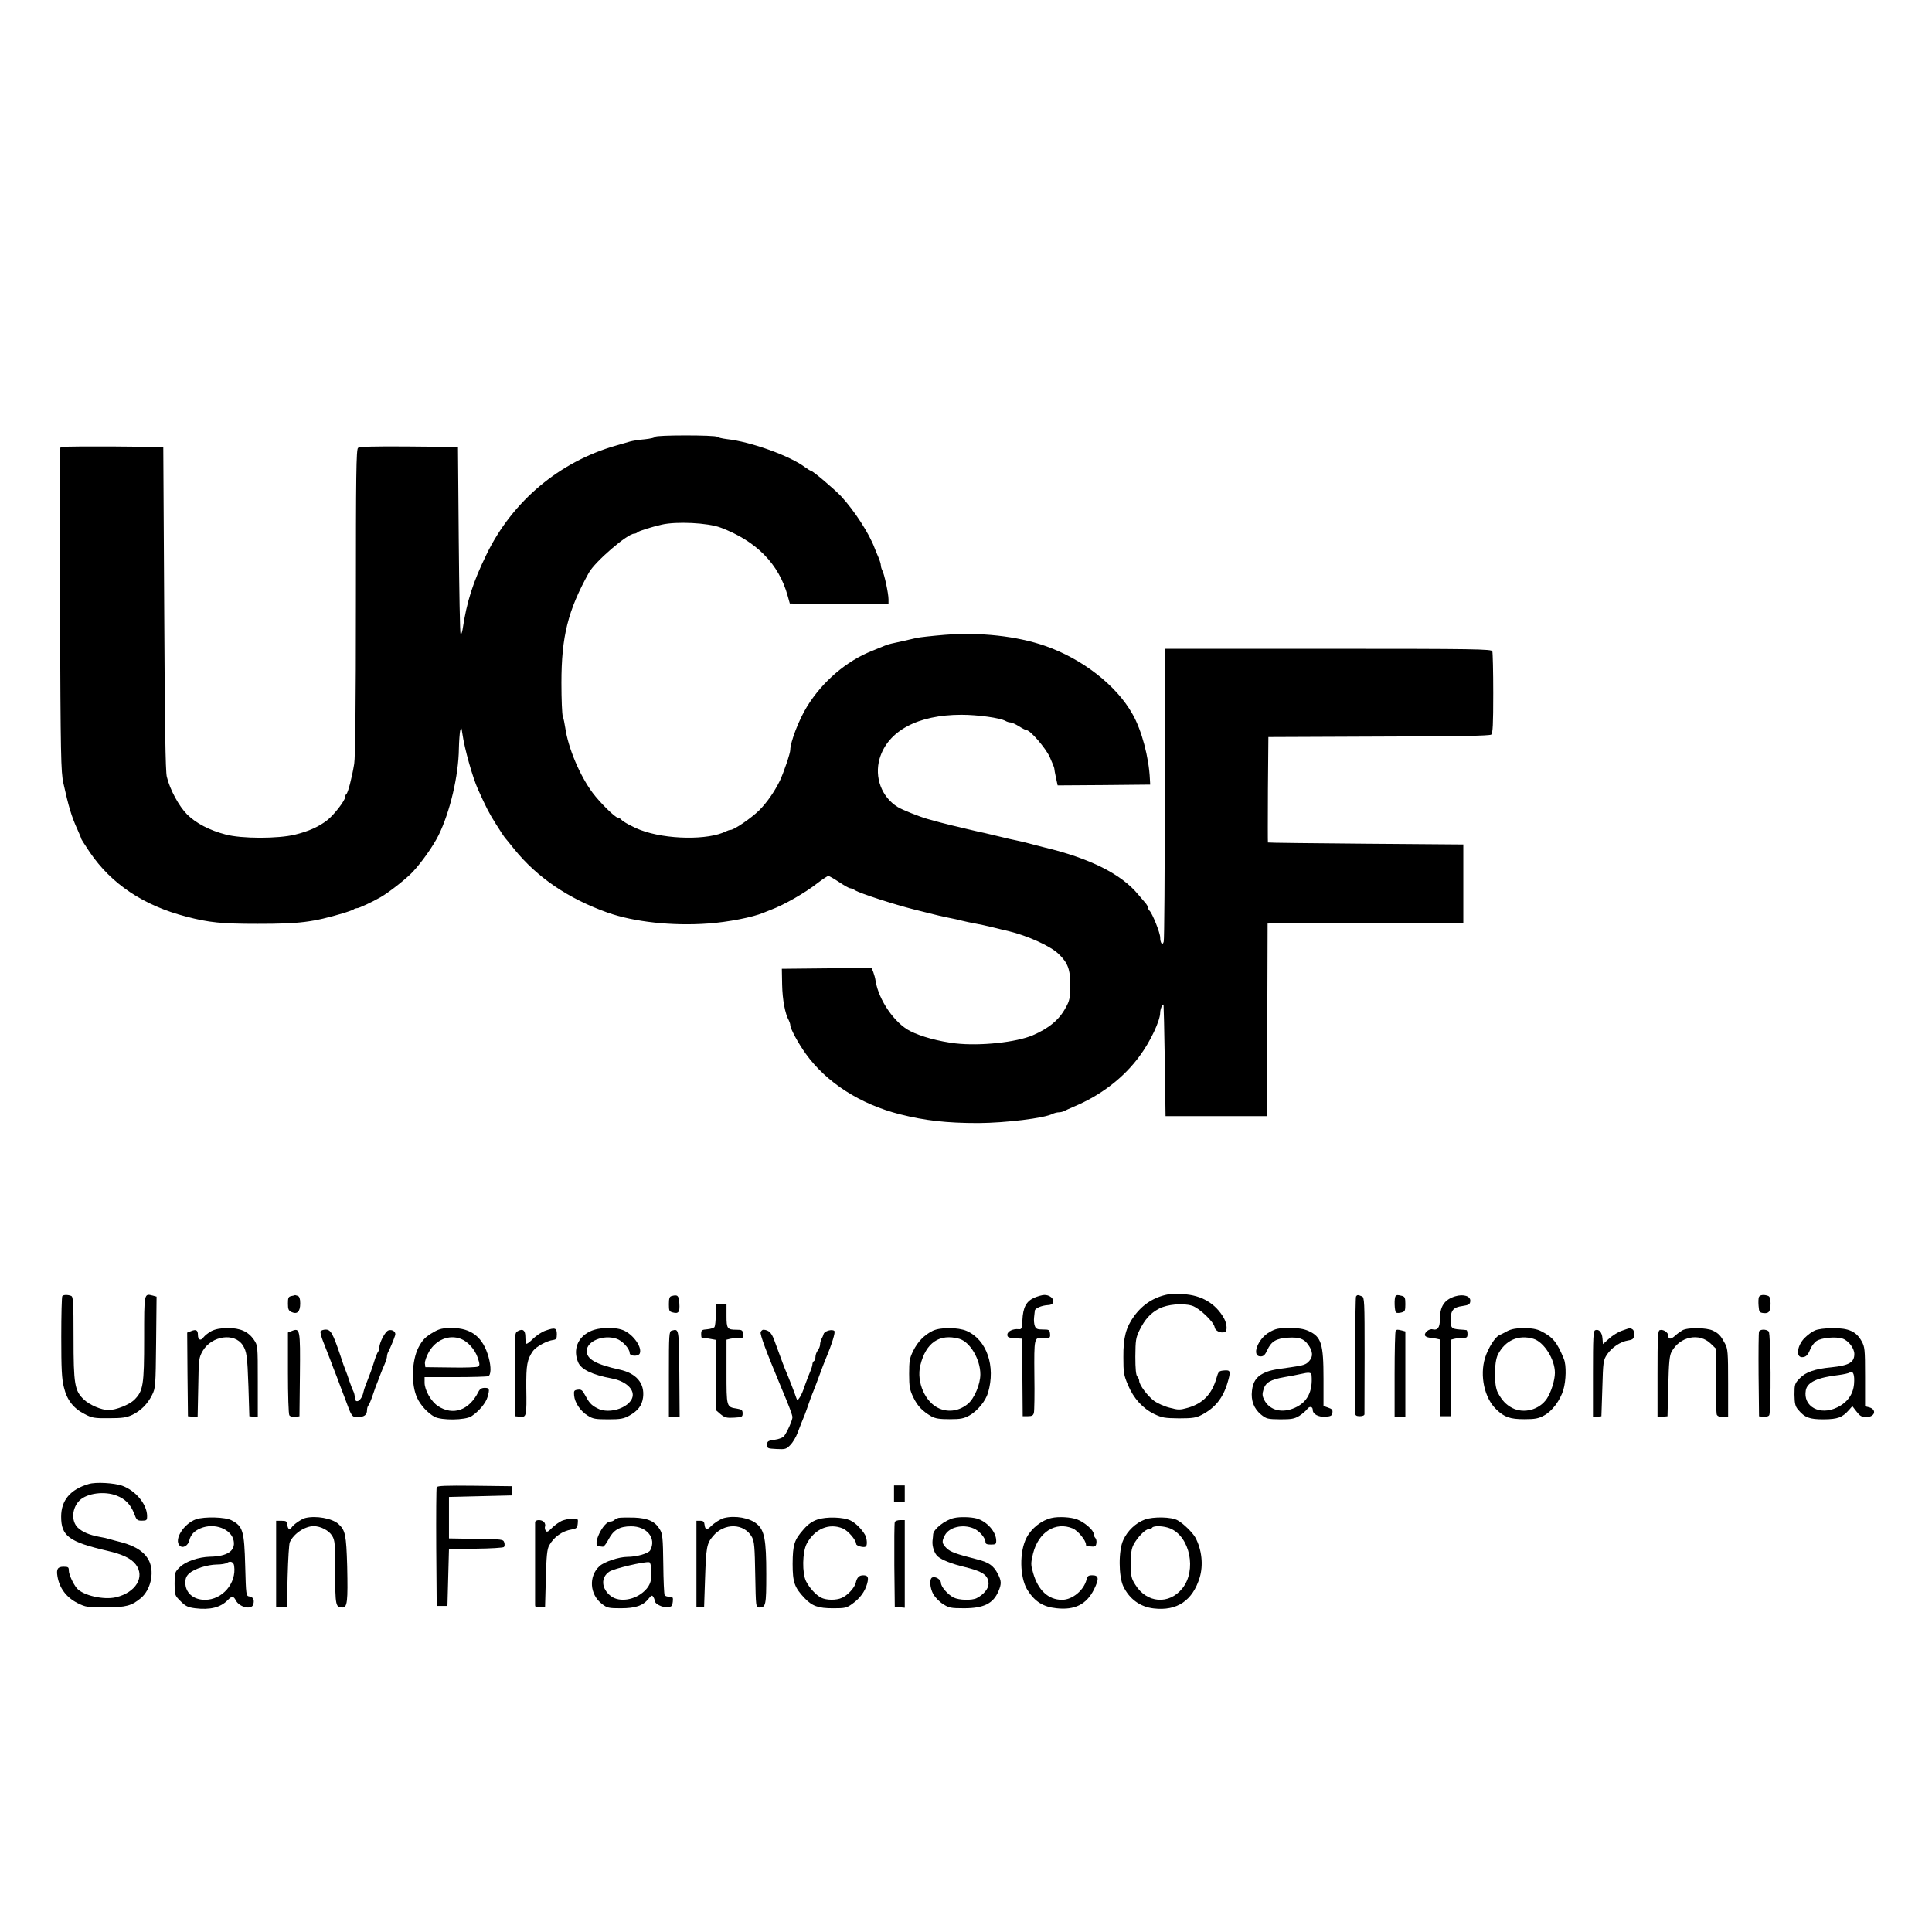 <?xml version="1.0" encoding="UTF-8" standalone="no" ?>
<!DOCTYPE svg PUBLIC "-//W3C//DTD SVG 1.1//EN" "http://www.w3.org/Graphics/SVG/1.1/DTD/svg11.dtd">
<svg xmlns="http://www.w3.org/2000/svg" xmlns:xlink="http://www.w3.org/1999/xlink" version="1.1" width="1080" height="1080" viewBox="0 0 1080 1080" xml:space="preserve">
<desc>Created with Fabric.js 5.2.4</desc>
<defs>
</defs>
<g transform="matrix(1 0 0 1 540 540)" id="e6c0ab92-aaf4-4ec8-be9c-9c5967e98220"  >
<rect style="stroke: none; stroke-width: 1; stroke-dasharray: none; stroke-linecap: butt; stroke-dashoffset: 0; stroke-linejoin: miter; stroke-miterlimit: 4; fill: rgb(255,255,255); fill-rule: nonzero; opacity: 1;" vector-effect="non-scaling-stroke"  x="-540" y="-540" rx="0" ry="0" width="1080" height="1080" />
</g>
<g transform="matrix(1 0 0 1 540 540)" id="082d2d65-decf-4870-8ac8-2ed2b867217f"  >
</g>
<g transform="matrix(0.66 0 0 0.66 540.33 572.04)"  >
<g style="" vector-effect="non-scaling-stroke"   >
		<g transform="matrix(0.13 0 0 -0.13 -161.1 -206.72)"  >
<path style="stroke: none; stroke-width: 1; stroke-dasharray: none; stroke-linecap: butt; stroke-dashoffset: 0; stroke-linejoin: miter; stroke-miterlimit: 4; fill: rgb(0,0,0); fill-rule: nonzero; opacity: 1;" vector-effect="non-scaling-stroke"  transform=" translate(-5829.5, -8430)" d="M 5040 10661 C 5040 10656 5010 10649 4973 10645 C 4935 10642 4892 10635 4875 10630 C 4859 10625 4818 10614 4785 10604 C 4416 10499 4110 10242 3942 9897 C 3852 9713 3812 9586 3785 9406 C 3781 9385 3776 9371 3772 9375 C 3768 9379 3763 9655 3760 9988 L 3755 10595 L 3436 10598 C 3209 10600 3113 10597 3104 10589 C 3092 10579 3090 10413 3090 9587 C 3090 8920 3086 8576 3079 8531 C 3064 8439 3038 8340 3028 8334 C 3024 8331 3020 8322 3020 8314 C 3020 8292 2947 8197 2903 8163 C 2849 8121 2783 8091 2693 8069 C 2583 8042 2345 8042 2241 8070 C 2137 8097 2048 8143 1990 8201 C 1937 8254 1878 8363 1858 8446 C 1849 8482 1845 8783 1841 9545 L 1835 10595 L 1520 10598 C 1347 10599 1195 10598 1182 10595 L 1159 10589 L 1162 9537 C 1166 8576 1168 8478 1184 8405 C 1218 8252 1237 8187 1276 8102 C 1289 8073 1300 8047 1300 8043 C 1300 8040 1325 8001 1355 7956 C 1496 7748 1706 7607 1985 7535 C 2133 7496 2216 7488 2450 7488 C 2724 7488 2807 7498 3010 7558 C 3040 7567 3069 7578 3075 7582 C 3080 7586 3090 7590 3098 7590 C 3110 7590 3194 7629 3250 7661 C 3306 7693 3419 7782 3461 7827 C 3521 7892 3593 7994 3629 8066 C 3703 8217 3759 8453 3761 8631 C 3762 8677 3766 8729 3769 8745 C 3776 8773 3777 8772 3784 8725 C 3798 8627 3850 8443 3885 8365 C 3940 8243 3957 8210 4003 8137 C 4031 8092 4057 8053 4060 8050 C 4063 8047 4091 8013 4122 7974 C 4271 7790 4474 7652 4730 7561 C 4903 7500 5151 7473 5385 7490 C 5514 7499 5676 7531 5745 7560 C 5762 7567 5784 7576 5795 7580 C 5879 7611 6017 7690 6097 7753 C 6131 7779 6163 7800 6168 7800 C 6173 7800 6205 7782 6238 7760 C 6271 7738 6303 7720 6309 7720 C 6315 7720 6331 7714 6343 7706 C 6373 7687 6597 7614 6725 7582 C 6747 7576 6792 7565 6825 7557 C 6858 7548 6912 7536 6945 7529 C 6978 7523 7021 7513 7040 7508 C 7059 7503 7098 7495 7125 7490 C 7153 7485 7204 7474 7240 7465 C 7276 7456 7321 7445 7340 7441 C 7468 7410 7613 7344 7667 7293 C 7729 7234 7745 7191 7744 7084 C 7743 7004 7740 6987 7714 6941 C 7672 6863 7606 6808 7500 6762 C 7392 6716 7158 6691 6997 6709 C 6888 6722 6772 6753 6700 6790 C 6599 6842 6497 6990 6476 7115 C 6474 7132 6467 7157 6461 7173 L 6450 7200 L 6158 7198 L 5865 7195 L 5867 7090 C 5869 6994 5886 6902 5911 6858 C 5916 6848 5920 6835 5920 6828 C 5920 6805 5974 6706 6022 6640 C 6156 6454 6375 6313 6635 6247 C 6798 6206 6939 6190 7145 6190 C 7323 6191 7577 6222 7629 6250 C 7640 6255 7658 6260 7669 6260 C 7681 6260 7698 6264 7708 6270 C 7717 6275 7743 6286 7765 6296 C 7942 6369 8094 6486 8197 6628 C 8266 6721 8330 6857 8330 6909 C 8330 6933 8347 6972 8352 6960 C 8353 6957 8357 6793 8360 6595 L 8365 6235 L 8695 6235 L 9025 6235 L 9028 6862 L 9030 7490 L 9668 7492 L 10305 7495 L 10305 7750 L 10305 8005 L 9670 8010 C 9321 8013 9034 8016 9032 8018 C 9031 8019 9031 8174 9032 8363 L 9035 8705 L 9754 8708 C 10265 8709 10477 8713 10487 8721 C 10497 8730 10500 8787 10500 8990 C 10500 9132 10497 9255 10494 9264 C 10488 9278 10385 9280 9424 9280 L 8360 9280 L 8360 8338 C 8360 7819 8357 7384 8353 7372 C 8346 7343 8330 7362 8330 7400 C 8330 7428 8280 7554 8261 7573 C 8255 7579 8250 7589 8250 7595 C 8250 7601 8242 7615 8232 7626 C 8223 7636 8202 7661 8186 7680 C 8077 7812 7872 7915 7575 7986 C 7542 7994 7497 8006 7475 8012 C 7453 8018 7417 8027 7395 8031 C 7373 8035 7326 8046 7290 8055 C 7254 8064 7207 8075 7185 8080 C 7163 8084 7114 8096 7075 8105 C 7037 8114 6989 8126 6970 8130 C 6951 8135 6917 8143 6895 8149 C 6873 8155 6837 8165 6815 8171 C 6762 8186 6651 8230 6620 8249 C 6515 8314 6467 8443 6502 8564 C 6555 8745 6751 8850 7035 8850 C 7143 8850 7286 8830 7322 8810 C 7332 8804 7347 8800 7355 8800 C 7363 8800 7388 8789 7410 8775 C 7432 8761 7454 8750 7459 8750 C 7483 8750 7581 8637 7610 8576 C 7626 8540 7640 8506 7640 8501 C 7640 8495 7645 8468 7651 8440 L 7662 8390 L 7963 8392 L 8265 8395 L 8263 8430 C 8257 8572 8209 8751 8150 8854 C 8045 9042 7822 9215 7580 9299 C 7396 9363 7157 9389 6927 9371 C 6844 9364 6759 9355 6740 9350 C 6701 9341 6619 9322 6580 9314 C 6566 9311 6546 9305 6535 9300 C 6524 9295 6487 9280 6452 9266 C 6287 9201 6130 9067 6030 8905 C 5977 8820 5920 8672 5920 8621 C 5920 8599 5877 8473 5852 8420 C 5817 8349 5768 8278 5717 8227 C 5666 8177 5554 8100 5531 8100 C 5525 8100 5512 8096 5502 8091 C 5387 8032 5112 8036 4945 8099 C 4895 8118 4830 8153 4819 8167 C 4813 8174 4802 8180 4796 8180 C 4779 8180 4679 8279 4632 8342 C 4548 8455 4473 8634 4454 8765 C 4450 8793 4443 8826 4438 8839 C 4433 8853 4429 8951 4429 9058 C 4429 9360 4471 9529 4608 9776 C 4648 9848 4859 10030 4903 10030 C 4910 10030 4920 10034 4925 10039 C 4936 10049 5014 10073 5083 10089 C 5179 10111 5382 10101 5465 10070 C 5698 9983 5846 9833 5903 9625 L 5917 9575 L 6239 9572 L 6560 9570 L 6560 9602 C 6560 9640 6533 9767 6519 9792 C 6514 9802 6510 9816 6510 9825 C 6510 9833 6503 9856 6494 9877 C 6485 9898 6474 9924 6470 9935 C 6434 10032 6337 10181 6251 10274 C 6204 10323 6066 10440 6054 10440 C 6050 10440 6033 10451 6016 10463 C 5918 10537 5663 10629 5507 10646 C 5475 10650 5447 10657 5444 10661 C 5437 10673 5040 10673 5040 10661 z" stroke-linecap="round" />
</g>
		<g transform="matrix(0.13 0 0 -0.13 177.81 281.93)"  >
<path style="stroke: none; stroke-width: 1; stroke-dasharray: none; stroke-linecap: butt; stroke-dashoffset: 0; stroke-linejoin: miter; stroke-miterlimit: 4; fill: rgb(0,0,0); fill-rule: nonzero; opacity: 1;" vector-effect="non-scaling-stroke"  transform=" translate(-8263.27, -4811.05)" d="M 8210 5214 C 8118 5197 8043 5149 7987 5072 C 7934 4999 7916 4933 7917 4805 C 7917 4705 7919 4689 7947 4623 C 7984 4535 8043 4471 8118 4434 C 8169 4410 8186 4407 8280 4406 C 8368 4406 8392 4410 8426 4428 C 8513 4473 8565 4536 8595 4636 C 8618 4713 8616 4722 8573 4718 C 8539 4715 8536 4712 8523 4666 C 8493 4563 8435 4503 8338 4475 C 8285 4460 8275 4460 8219 4475 C 8185 4483 8139 4504 8117 4520 C 8075 4551 8020 4624 8020 4651 C 8020 4659 8014 4672 8008 4678 C 7999 4687 7995 4728 7995 4808 C 7996 4915 7998 4930 8022 4980 C 8057 5051 8094 5092 8150 5121 C 8204 5149 8304 5158 8364 5140 C 8412 5125 8507 5034 8512 4999 C 8515 4976 8551 4959 8578 4968 C 8595 4974 8593 5020 8573 5057 C 8519 5154 8426 5209 8307 5215 C 8268 5217 8224 5216 8210 5214 z" stroke-linecap="round" />
</g>
		<g transform="matrix(0.13 0 0 -0.13 -726.43 282.22)"  >
<path style="stroke: none; stroke-width: 1; stroke-dasharray: none; stroke-linecap: butt; stroke-dashoffset: 0; stroke-linejoin: miter; stroke-miterlimit: 4; fill: rgb(0,0,0); fill-rule: nonzero; opacity: 1;" vector-effect="non-scaling-stroke"  transform=" translate(-1480.5, -4808.91)" d="M 1177 5203 C 1173 5200 1170 5080 1170 4937 C 1170 4729 1173 4664 1187 4609 C 1207 4525 1249 4471 1324 4433 C 1370 4409 1386 4406 1480 4407 C 1566 4407 1594 4411 1631 4428 C 1688 4455 1732 4499 1762 4559 C 1784 4603 1785 4616 1788 4902 L 1791 5199 L 1766 5206 C 1709 5220 1710 5225 1710 4927 C 1710 4622 1704 4585 1646 4527 C 1614 4495 1526 4460 1478 4460 C 1432 4460 1355 4493 1318 4528 C 1257 4586 1250 4626 1250 4933 C 1250 5165 1248 5199 1234 5204 C 1213 5212 1185 5212 1177 5203 z" stroke-linecap="round" />
</g>
		<g transform="matrix(0.13 0 0 -0.13 -569.6 237.77)"  >
<path style="stroke: none; stroke-width: 1; stroke-dasharray: none; stroke-linecap: butt; stroke-dashoffset: 0; stroke-linejoin: miter; stroke-miterlimit: 4; fill: rgb(0,0,0); fill-rule: nonzero; opacity: 1;" vector-effect="non-scaling-stroke"  transform=" translate(-2650, -5150.82)" d="M 2633 5203 C 2613 5199 2610 5192 2610 5154 C 2610 5116 2614 5108 2635 5098 C 2671 5082 2690 5102 2690 5155 C 2690 5185 2685 5200 2674 5204 C 2665 5207 2658 5209 2657 5209 C 2656 5208 2645 5205 2633 5203 z" stroke-linecap="round" />
</g>
		<g transform="matrix(0.13 0 0 -0.13 -247.66 237.88)"  >
<path style="stroke: none; stroke-width: 1; stroke-dasharray: none; stroke-linecap: butt; stroke-dashoffset: 0; stroke-linejoin: miter; stroke-miterlimit: 4; fill: rgb(0,0,0); fill-rule: nonzero; opacity: 1;" vector-effect="non-scaling-stroke"  transform=" translate(-5064.44, -5150.13)" d="M 5048 5203 C 5034 5200 5030 5188 5030 5150 C 5030 5107 5032 5102 5056 5096 C 5093 5086 5102 5099 5098 5156 C 5095 5206 5087 5214 5048 5203 z" stroke-linecap="round" />
</g>
		<g transform="matrix(0.13 0 0 -0.13 54.01 281.43)"  >
<path style="stroke: none; stroke-width: 1; stroke-dasharray: none; stroke-linecap: butt; stroke-dashoffset: 0; stroke-linejoin: miter; stroke-miterlimit: 4; fill: rgb(0,0,0); fill-rule: nonzero; opacity: 1;" vector-effect="non-scaling-stroke"  transform=" translate(-7329.88, -4815)" d="M 7353 5191 C 7302 5167 7282 5128 7278 5045 C 7275 4990 7273 4985 7253 4987 C 7217 4991 7180 4973 7180 4951 C 7180 4934 7188 4931 7228 4928 L 7275 4925 L 7278 4673 L 7280 4420 L 7314 4420 C 7341 4420 7349 4425 7353 4443 C 7356 4455 7358 4565 7356 4688 C 7354 4929 7355 4933 7407 4930 C 7457 4926 7461 4929 7458 4958 C 7455 4983 7452 4985 7411 4985 C 7375 4985 7366 4989 7359 5008 C 7354 5021 7352 5045 7354 5063 C 7356 5081 7358 5101 7359 5108 C 7360 5123 7404 5142 7445 5144 C 7505 5146 7481 5210 7421 5210 C 7407 5210 7376 5201 7353 5191 z" stroke-linecap="round" />
</g>
		<g transform="matrix(0.13 0 0 -0.13 333.05 281.51)"  >
<path style="stroke: none; stroke-width: 1; stroke-dasharray: none; stroke-linecap: butt; stroke-dashoffset: 0; stroke-linejoin: miter; stroke-miterlimit: 4; fill: rgb(0,0,0); fill-rule: nonzero; opacity: 1;" vector-effect="non-scaling-stroke"  transform=" translate(-9419.68, -4814.38)" d="M 9395 5200 C 9390 5192 9386 4589 9390 4438 C 9390 4425 9398 4420 9420 4420 C 9437 4420 9450 4425 9450 4433 C 9450 4439 9450 4614 9451 4820 C 9451 5171 9450 5195 9433 5201 C 9407 5212 9402 5211 9395 5200 z" stroke-linecap="round" />
</g>
		<g transform="matrix(0.13 0 0 -0.13 367.08 237.76)"  >
<path style="stroke: none; stroke-width: 1; stroke-dasharray: none; stroke-linecap: butt; stroke-dashoffset: 0; stroke-linejoin: miter; stroke-miterlimit: 4; fill: rgb(0,0,0); fill-rule: nonzero; opacity: 1;" vector-effect="non-scaling-stroke"  transform=" translate(-9675.05, -5151)" d="M 9647 5203 C 9636 5193 9639 5102 9650 5095 C 9655 5092 9671 5092 9685 5096 C 9707 5102 9710 5107 9710 5150 C 9710 5191 9707 5199 9688 5204 C 9659 5211 9655 5211 9647 5203 z" stroke-linecap="round" />
</g>
		<g transform="matrix(0.13 0 0 -0.13 407.41 281.58)"  >
<path style="stroke: none; stroke-width: 1; stroke-dasharray: none; stroke-linecap: butt; stroke-dashoffset: 0; stroke-linejoin: miter; stroke-miterlimit: 4; fill: rgb(0,0,0); fill-rule: nonzero; opacity: 1;" vector-effect="non-scaling-stroke"  transform=" translate(-9980.33, -4813.93)" d="M 10029 5201 C 9959 5179 9930 5136 9930 5050 C 9930 4998 9915 4978 9883 4986 C 9861 4992 9827 4965 9833 4946 C 9835 4940 9847 4934 9861 4932 C 9874 4931 9895 4927 9908 4925 L 9930 4920 L 9930 4670 L 9930 4420 L 9965 4420 L 10000 4420 L 10000 4669 L 10000 4918 L 10023 4924 C 10035 4927 10060 4930 10078 4930 C 10105 4930 10110 4933 10110 4955 C 10110 4969 10107 4981 10103 4981 C 10098 4982 10079 4984 10059 4985 C 10006 4989 10000 4996 10000 5048 C 10001 5110 10017 5130 10077 5138 C 10117 5144 10126 5149 10128 5168 C 10133 5202 10085 5218 10029 5201 z" stroke-linecap="round" />
</g>
		<g transform="matrix(0.13 0 0 -0.13 675.8 237.8)"  >
<path style="stroke: none; stroke-width: 1; stroke-dasharray: none; stroke-linecap: butt; stroke-dashoffset: 0; stroke-linejoin: miter; stroke-miterlimit: 4; fill: rgb(0,0,0); fill-rule: nonzero; opacity: 1;" vector-effect="non-scaling-stroke"  transform=" translate(-11990.48, -5150.59)" d="M 11954 5196 C 11951 5189 11950 5163 11952 5139 C 11955 5099 11958 5095 11984 5092 C 12019 5088 12030 5102 12030 5156 C 12030 5185 12025 5200 12014 5204 C 11987 5214 11960 5211 11954 5196 z" stroke-linecap="round" />
</g>
		<g transform="matrix(0.13 0 0 -0.13 -207.01 286.11)"  >
<path style="stroke: none; stroke-width: 1; stroke-dasharray: none; stroke-linecap: butt; stroke-dashoffset: 0; stroke-linejoin: miter; stroke-miterlimit: 4; fill: rgb(0,0,0); fill-rule: nonzero; opacity: 1;" vector-effect="non-scaling-stroke"  transform=" translate(-5371.83, -4780.56)" d="M 5330 5083 C 5330 5045 5326 5010 5322 5003 C 5318 4997 5297 4990 5275 4988 C 5238 4985 5235 4983 5235 4955 C 5235 4934 5239 4926 5250 4928 C 5258 4930 5279 4929 5297 4925 L 5330 4919 L 5330 4690 L 5330 4462 L 5361 4435 C 5388 4413 5400 4409 5449 4412 C 5501 4415 5505 4417 5505 4440 C 5505 4461 5499 4466 5468 4471 C 5399 4482 5400 4479 5400 4711 L 5400 4920 L 5424 4926 C 5437 4929 5456 4931 5466 4930 C 5505 4926 5511 4930 5508 4958 C 5505 4982 5501 4985 5465 4985 C 5405 4985 5400 4992 5400 5076 L 5400 5150 L 5365 5150 L 5330 5150 L 5330 5083 z" stroke-linecap="round" />
</g>
		<g transform="matrix(0.13 0 0 -0.13 -630.24 295.84)"  >
<path style="stroke: none; stroke-width: 1; stroke-dasharray: none; stroke-linecap: butt; stroke-dashoffset: 0; stroke-linejoin: miter; stroke-miterlimit: 4; fill: rgb(0,0,0); fill-rule: nonzero; opacity: 1;" vector-effect="non-scaling-stroke"  transform=" translate(-2200, -4709.5)" d="M 2128 4980 C 2108 4969 2085 4951 2076 4939 C 2059 4914 2040 4922 2040 4955 C 2040 4986 2028 4993 1996 4980 L 1970 4970 L 1972 4698 L 1975 4425 L 2007 4422 L 2038 4419 L 2042 4612 C 2045 4801 2046 4806 2072 4852 C 2131 4950 2278 4971 2332 4888 C 2358 4847 2362 4818 2369 4620 L 2375 4425 L 2403 4422 L 2430 4419 L 2430 4652 C 2430 4885 2430 4885 2405 4923 C 2368 4977 2316 5000 2233 5000 C 2186 4999 2154 4993 2128 4980 z" stroke-linecap="round" />
</g>
		<g transform="matrix(0.13 0 0 -0.13 -436.09 296.8)"  >
<path style="stroke: none; stroke-width: 1; stroke-dasharray: none; stroke-linecap: butt; stroke-dashoffset: 0; stroke-linejoin: miter; stroke-miterlimit: 4; fill: rgb(0,0,0); fill-rule: nonzero; opacity: 1;" vector-effect="non-scaling-stroke"  transform=" translate(-3656.69, -4702.16)" d="M 3540 4974 C 3486 4943 3467 4924 3440 4873 C 3396 4787 3391 4630 3432 4544 C 3454 4496 3501 4446 3544 4422 C 3590 4397 3745 4399 3785 4425 C 3833 4456 3879 4511 3890 4550 C 3905 4603 3903 4610 3872 4610 C 3851 4610 3840 4603 3830 4583 C 3770 4464 3666 4427 3568 4491 C 3523 4520 3480 4595 3480 4644 L 3480 4680 L 3679 4680 C 3789 4680 3885 4683 3894 4686 C 3913 4693 3915 4745 3897 4810 C 3861 4940 3785 5000 3658 5000 C 3598 5000 3577 4995 3540 4974 z M 3717 4929 C 3762 4912 3808 4860 3826 4807 C 3840 4766 3840 4756 3829 4749 C 3821 4744 3741 4741 3650 4743 L 3485 4745 L 3482 4770 C 3481 4784 3493 4818 3509 4846 C 3555 4924 3640 4959 3717 4929 z" stroke-linecap="round" />
</g>
		<g transform="matrix(0.13 0 0 -0.13 -364.85 295.95)"  >
<path style="stroke: none; stroke-width: 1; stroke-dasharray: none; stroke-linecap: butt; stroke-dashoffset: 0; stroke-linejoin: miter; stroke-miterlimit: 4; fill: rgb(0,0,0); fill-rule: nonzero; opacity: 1;" vector-effect="non-scaling-stroke"  transform=" translate(-4188.08, -4708.77)" d="M 4251 4983 C 4227 4975 4190 4950 4170 4930 C 4149 4909 4129 4894 4126 4898 C 4123 4901 4120 4921 4120 4942 C 4120 4985 4104 4998 4071 4980 C 4050 4969 4050 4964 4052 4697 L 4055 4425 L 4086 4422 C 4127 4418 4129 4426 4126 4610 C 4125 4760 4131 4795 4170 4851 C 4190 4879 4261 4917 4300 4922 C 4321 4925 4325 4930 4325 4960 C 4325 5001 4313 5005 4251 4983 z" stroke-linecap="round" />
</g>
		<g transform="matrix(0.13 0 0 -0.13 -303.18 296.7)"  >
<path style="stroke: none; stroke-width: 1; stroke-dasharray: none; stroke-linecap: butt; stroke-dashoffset: 0; stroke-linejoin: miter; stroke-miterlimit: 4; fill: rgb(0,0,0); fill-rule: nonzero; opacity: 1;" vector-effect="non-scaling-stroke"  transform=" translate(-4652.83, -4702.9)" d="M 4530 4977 C 4450 4938 4420 4858 4454 4777 C 4473 4730 4546 4695 4675 4671 C 4753 4656 4810 4612 4810 4565 C 4810 4488 4660 4431 4577 4478 C 4539 4498 4526 4513 4499 4563 C 4482 4595 4474 4601 4452 4598 C 4428 4595 4425 4591 4428 4560 C 4432 4514 4469 4458 4517 4429 C 4550 4408 4567 4405 4650 4405 C 4732 4405 4751 4409 4789 4430 C 4844 4461 4870 4495 4877 4547 C 4889 4639 4834 4705 4724 4729 C 4570 4763 4510 4797 4510 4850 C 4510 4914 4618 4959 4704 4930 C 4742 4918 4790 4865 4790 4837 C 4790 4815 4848 4813 4856 4835 C 4871 4873 4819 4950 4758 4981 C 4704 5009 4590 5007 4530 4977 z" stroke-linecap="round" />
</g>
		<g transform="matrix(0.13 0 0 -0.13 -14.07 296.73)"  >
<path style="stroke: none; stroke-width: 1; stroke-dasharray: none; stroke-linecap: butt; stroke-dashoffset: 0; stroke-linejoin: miter; stroke-miterlimit: 4; fill: rgb(0,0,0); fill-rule: nonzero; opacity: 1;" vector-effect="non-scaling-stroke"  transform=" translate(-6822.12, -4702.75)" d="M 6710 4982 C 6655 4955 6612 4911 6583 4852 C 6559 4804 6556 4785 6556 4701 C 6556 4618 6560 4597 6583 4549 C 6611 4491 6642 4459 6700 4425 C 6727 4410 6754 4406 6820 4406 C 6892 4406 6912 4410 6950 4431 C 7002 4461 7054 4524 7070 4578 C 7121 4751 7062 4923 6931 4981 C 6875 5005 6760 5006 6710 4982 z M 6882 4930 C 6953 4910 7020 4796 7020 4698 C 7020 4634 6981 4541 6939 4506 C 6885 4461 6816 4449 6754 4475 C 6662 4513 6602 4647 6629 4757 C 6665 4905 6754 4965 6882 4930 z" stroke-linecap="round" />
</g>
		<g transform="matrix(0.13 0 0 -0.13 275.72 296.75)"  >
<path style="stroke: none; stroke-width: 1; stroke-dasharray: none; stroke-linecap: butt; stroke-dashoffset: 0; stroke-linejoin: miter; stroke-miterlimit: 4; fill: rgb(0,0,0); fill-rule: nonzero; opacity: 1;" vector-effect="non-scaling-stroke"  transform=" translate(-8995.52, -4702.5)" d="M 8848 4973 C 8771 4930 8729 4815 8790 4815 C 8809 4815 8819 4824 8833 4855 C 8860 4913 8891 4932 8969 4937 C 9042 4941 9072 4931 9101 4890 C 9131 4847 9133 4814 9107 4785 C 9087 4762 9071 4756 8985 4744 C 8867 4728 8845 4723 8805 4703 C 8762 4681 8740 4647 8734 4592 C 8726 4527 8747 4474 8793 4436 C 8828 4408 8836 4406 8918 4405 C 8992 4405 9010 4408 9043 4428 C 9063 4441 9086 4461 9094 4472 C 9109 4493 9130 4489 9130 4466 C 9130 4439 9167 4419 9211 4422 C 9248 4424 9256 4429 9258 4448 C 9261 4466 9255 4473 9231 4481 L 9200 4492 L 9200 4669 C 9200 4898 9186 4943 9102 4981 C 9070 4995 9036 5000 8977 5000 C 8907 5000 8888 4996 8848 4973 z M 9122 4693 C 9131 4587 9095 4516 9013 4480 C 8929 4443 8850 4463 8814 4531 C 8801 4557 8800 4570 8809 4599 C 8822 4645 8855 4664 8945 4680 C 8984 4686 9031 4696 9050 4700 C 9106 4713 9120 4711 9122 4693 z" stroke-linecap="round" />
</g>
		<g transform="matrix(0.13 0 0 -0.13 472.3 296.68)"  >
<path style="stroke: none; stroke-width: 1; stroke-dasharray: none; stroke-linecap: butt; stroke-dashoffset: 0; stroke-linejoin: miter; stroke-miterlimit: 4; fill: rgb(0,0,0); fill-rule: nonzero; opacity: 1;" vector-effect="non-scaling-stroke"  transform=" translate(-10470.06, -4703.13)" d="M 10360 4980 C 10341 4969 10318 4958 10309 4954 C 10282 4944 10235 4870 10215 4806 C 10179 4689 10211 4542 10289 4469 C 10341 4419 10378 4406 10470 4406 C 10541 4406 10562 4410 10599 4430 C 10652 4458 10704 4528 10725 4597 C 10743 4657 10745 4757 10729 4797 C 10685 4906 10658 4940 10579 4980 C 10527 5007 10409 5007 10360 4980 z M 10529 4930 C 10598 4910 10670 4797 10670 4708 C 10670 4661 10645 4580 10617 4539 C 10568 4467 10468 4440 10392 4479 C 10352 4500 10325 4528 10298 4579 C 10272 4627 10273 4777 10299 4828 C 10347 4920 10432 4958 10529 4930 z" stroke-linecap="round" />
</g>
		<g transform="matrix(0.13 0 0 -0.13 547.98 295.95)"  >
<path style="stroke: none; stroke-width: 1; stroke-dasharray: none; stroke-linecap: butt; stroke-dashoffset: 0; stroke-linejoin: miter; stroke-miterlimit: 4; fill: rgb(0,0,0); fill-rule: nonzero; opacity: 1;" vector-effect="non-scaling-stroke"  transform=" translate(-11034.25, -4708.73)" d="M 11090 4983 C 11065 4975 11027 4951 11005 4931 L 10965 4895 L 10962 4932 C 10959 4972 10939 4995 10915 4986 C 10902 4981 10900 4941 10900 4700 L 10900 4419 L 10928 4422 L 10955 4425 L 10961 4607 C 10966 4781 10967 4790 10992 4828 C 11023 4874 11079 4911 11129 4919 C 11160 4924 11166 4930 11168 4954 C 11170 4970 11166 4986 11158 4991 C 11142 5002 11144 5002 11090 4983 z" stroke-linecap="round" />
</g>
		<g transform="matrix(0.13 0 0 -0.13 615.1 295.91)"  >
<path style="stroke: none; stroke-width: 1; stroke-dasharray: none; stroke-linecap: butt; stroke-dashoffset: 0; stroke-linejoin: miter; stroke-miterlimit: 4; fill: rgb(0,0,0); fill-rule: nonzero; opacity: 1;" vector-effect="non-scaling-stroke"  transform=" translate(-11540, -4709.02)" d="M 11472 4985 C 11460 4978 11439 4963 11426 4951 C 11398 4925 11380 4924 11380 4950 C 11380 4972 11346 4994 11324 4986 C 11312 4982 11310 4933 11310 4700 L 11310 4419 L 11343 4422 L 11375 4425 L 11380 4620 C 11384 4779 11388 4821 11402 4846 C 11456 4945 11582 4971 11657 4898 L 11690 4866 L 11690 4659 C 11690 4545 11693 4445 11696 4436 C 11700 4426 11714 4420 11736 4420 L 11770 4420 L 11770 4640 C 11770 4841 11768 4864 11750 4898 C 11722 4950 11710 4964 11671 4983 C 11630 5003 11507 5005 11472 4985 z" stroke-linecap="round" />
</g>
		<g transform="matrix(0.13 0 0 -0.13 734.92 296.82)"  >
<path style="stroke: none; stroke-width: 1; stroke-dasharray: none; stroke-linecap: butt; stroke-dashoffset: 0; stroke-linejoin: miter; stroke-miterlimit: 4; fill: rgb(0,0,0); fill-rule: nonzero; opacity: 1;" vector-effect="non-scaling-stroke"  transform=" translate(-12439.37, -4702.02)" d="M 12313 4984 C 12295 4977 12266 4955 12247 4936 C 12198 4888 12187 4810 12229 4810 C 12254 4810 12267 4822 12283 4862 C 12291 4882 12310 4906 12323 4915 C 12357 4937 12448 4945 12493 4931 C 12532 4918 12570 4868 12570 4831 C 12570 4776 12536 4756 12420 4744 C 12314 4734 12253 4713 12215 4673 C 12182 4639 12180 4634 12180 4566 C 12181 4508 12185 4490 12203 4469 C 12247 4416 12277 4405 12371 4405 C 12463 4406 12492 4417 12536 4467 L 12557 4491 L 12584 4456 C 12607 4426 12617 4420 12649 4420 C 12706 4420 12718 4471 12664 4484 L 12640 4490 L 12640 4683 C 12640 4864 12638 4877 12617 4915 C 12582 4978 12532 5000 12430 4999 C 12380 4999 12332 4993 12313 4984 z M 12568 4634 C 12562 4568 12525 4515 12459 4483 C 12346 4427 12234 4488 12254 4595 C 12264 4647 12330 4678 12470 4694 C 12500 4698 12532 4705 12540 4710 C 12563 4724 12573 4695 12568 4634 z" stroke-linecap="round" />
</g>
		<g transform="matrix(0.13 0 0 -0.13 -569.67 296.5)"  >
<path style="stroke: none; stroke-width: 1; stroke-dasharray: none; stroke-linecap: butt; stroke-dashoffset: 0; stroke-linejoin: miter; stroke-miterlimit: 4; fill: rgb(0,0,0); fill-rule: nonzero; opacity: 1;" vector-effect="non-scaling-stroke"  transform=" translate(-2649.43, -4704.74)" d="M 2633 4980 L 2610 4971 L 2610 4708 C 2610 4563 2614 4439 2619 4432 C 2624 4424 2640 4420 2656 4422 L 2685 4425 L 2688 4694 C 2691 4995 2689 5003 2633 4980 z" stroke-linecap="round" />
</g>
		<g transform="matrix(0.13 0 0 -0.13 -515.54 296.46)"  >
<path style="stroke: none; stroke-width: 1; stroke-dasharray: none; stroke-linecap: butt; stroke-dashoffset: 0; stroke-linejoin: miter; stroke-miterlimit: 4; fill: rgb(0,0,0); fill-rule: nonzero; opacity: 1;" vector-effect="non-scaling-stroke"  transform=" translate(-3060.59, -4705)" d="M 2817 4978 C 2815 4971 2822 4943 2833 4915 C 2844 4888 2863 4838 2876 4805 C 2888 4772 2910 4716 2924 4680 C 2937 4644 2960 4584 2975 4545 C 3021 4419 3021 4420 3060 4420 C 3101 4420 3120 4434 3120 4465 C 3120 4477 3124 4490 3129 4496 C 3134 4501 3147 4532 3158 4565 C 3169 4599 3184 4639 3191 4655 C 3197 4672 3206 4694 3210 4705 C 3214 4716 3225 4742 3234 4763 C 3243 4784 3250 4807 3250 4815 C 3250 4824 3254 4838 3260 4848 C 3270 4867 3295 4926 3303 4952 C 3311 4974 3286 4993 3260 4985 C 3238 4978 3200 4905 3200 4871 C 3200 4862 3196 4850 3191 4844 C 3187 4839 3175 4810 3166 4780 C 3151 4731 3141 4704 3110 4625 C 3105 4614 3099 4594 3096 4580 C 3084 4524 3040 4501 3040 4551 C 3040 4561 3036 4578 3031 4588 C 3026 4597 3014 4628 3005 4655 C 2996 4683 2985 4714 2980 4725 C 2975 4736 2959 4781 2945 4825 C 2897 4967 2883 4990 2851 4990 C 2835 4990 2820 4984 2817 4978 z" stroke-linecap="round" />
</g>
		<g transform="matrix(0.13 0 0 -0.13 -247.59 296.62)"  >
<path style="stroke: none; stroke-width: 1; stroke-dasharray: none; stroke-linecap: butt; stroke-dashoffset: 0; stroke-linejoin: miter; stroke-miterlimit: 4; fill: rgb(0,0,0); fill-rule: nonzero; opacity: 1;" vector-effect="non-scaling-stroke"  transform=" translate(-5065, -4703.84)" d="M 5048 4983 C 5031 4979 5030 4957 5030 4699 L 5030 4420 L 5065 4420 L 5100 4420 L 5098 4702 C 5095 5003 5096 4996 5048 4983 z" stroke-linecap="round" />
</g>
		<g transform="matrix(0.13 0 0 -0.13 -143.14 310.11)"  >
<path style="stroke: none; stroke-width: 1; stroke-dasharray: none; stroke-linecap: butt; stroke-dashoffset: 0; stroke-linejoin: miter; stroke-miterlimit: 4; fill: rgb(0,0,0); fill-rule: nonzero; opacity: 1;" vector-effect="non-scaling-stroke"  transform=" translate(-5853.51, -4600.03)" d="M 5613 4974 C 5607 4959 5650 4845 5750 4605 C 5797 4494 5820 4433 5820 4419 C 5820 4400 5786 4323 5766 4297 C 5758 4286 5732 4276 5703 4272 C 5660 4266 5655 4262 5655 4240 C 5655 4216 5658 4215 5716 4212 C 5773 4209 5780 4211 5806 4238 C 5822 4254 5843 4289 5853 4316 C 5874 4371 5882 4392 5900 4435 C 5906 4452 5919 4485 5927 4510 C 5935 4535 5948 4569 5955 4585 C 5962 4602 5980 4649 5995 4690 C 6010 4731 6028 4779 6035 4795 C 6078 4897 6101 4973 6093 4981 C 6079 4995 6029 4981 6023 4961 C 6021 4952 6014 4937 6009 4928 C 6004 4918 6000 4902 6000 4892 C 6000 4882 5993 4865 5985 4854 C 5977 4844 5970 4825 5970 4813 C 5970 4801 5966 4788 5960 4785 C 5955 4782 5950 4772 5950 4763 C 5950 4755 5943 4734 5936 4717 C 5928 4699 5913 4660 5902 4629 C 5892 4597 5877 4561 5868 4549 C 5852 4526 5852 4526 5845 4545 C 5836 4573 5790 4691 5779 4715 C 5771 4733 5757 4769 5700 4925 C 5683 4970 5665 4987 5632 4989 C 5625 4990 5617 4983 5613 4974 z" stroke-linecap="round" />
</g>
		<g transform="matrix(0.13 0 0 -0.13 367.08 296.52)"  >
<path style="stroke: none; stroke-width: 1; stroke-dasharray: none; stroke-linecap: butt; stroke-dashoffset: 0; stroke-linejoin: miter; stroke-miterlimit: 4; fill: rgb(0,0,0); fill-rule: nonzero; opacity: 1;" vector-effect="non-scaling-stroke"  transform=" translate(-9675, -4704.57)" d="M 9647 4983 C 9643 4980 9640 4851 9640 4698 L 9640 4420 L 9675 4420 L 9710 4420 L 9710 4699 L 9710 4978 L 9688 4984 C 9659 4991 9655 4991 9647 4983 z" stroke-linecap="round" />
</g>
		<g transform="matrix(0.13 0 0 -0.13 675.85 296.4)"  >
<path style="stroke: none; stroke-width: 1; stroke-dasharray: none; stroke-linecap: butt; stroke-dashoffset: 0; stroke-linejoin: miter; stroke-miterlimit: 4; fill: rgb(0,0,0); fill-rule: nonzero; opacity: 1;" vector-effect="non-scaling-stroke"  transform=" translate(-11990.87, -4705.5)" d="M 11955 4977 C 11952 4970 11951 4843 11952 4695 L 11955 4425 L 11984 4422 C 12000 4420 12016 4424 12021 4432 C 12035 4454 12032 4964 12018 4978 C 12002 4994 11961 4993 11955 4977 z" stroke-linecap="round" />
</g>
		<g transform="matrix(0.13 0 0 -0.13 -730.32 441.96)"  >
<path style="stroke: none; stroke-width: 1; stroke-dasharray: none; stroke-linecap: butt; stroke-dashoffset: 0; stroke-linejoin: miter; stroke-miterlimit: 4; fill: rgb(0,0,0); fill-rule: nonzero; opacity: 1;" vector-effect="non-scaling-stroke"  transform=" translate(-1451.32, -3610.71)" d="M 1350 4009 C 1230 3974 1170 3903 1170 3796 C 1170 3670 1221 3632 1470 3574 C 1570 3551 1626 3524 1656 3485 C 1718 3404 1657 3302 1527 3271 C 1447 3252 1312 3283 1272 3330 C 1248 3359 1220 3420 1220 3445 C 1220 3467 1216 3470 1186 3470 C 1147 3470 1138 3455 1146 3407 C 1159 3330 1204 3270 1277 3233 C 1330 3207 1340 3205 1459 3205 C 1595 3206 1628 3215 1690 3266 C 1752 3319 1777 3426 1746 3501 C 1720 3562 1659 3604 1560 3630 C 1535 3636 1502 3645 1485 3650 C 1469 3655 1438 3662 1418 3665 C 1354 3677 1309 3696 1279 3724 C 1234 3767 1240 3853 1290 3902 C 1340 3950 1454 3964 1532 3933 C 1588 3911 1622 3876 1645 3818 C 1661 3774 1665 3770 1696 3770 C 1727 3770 1730 3773 1730 3800 C 1730 3876 1656 3966 1567 3998 C 1514 4016 1396 4023 1350 4009 z" stroke-linecap="round" />
</g>
		<g transform="matrix(0.13 0 0 -0.13 -417.18 442.53)"  >
<path style="stroke: none; stroke-width: 1; stroke-dasharray: none; stroke-linecap: butt; stroke-dashoffset: 0; stroke-linejoin: miter; stroke-miterlimit: 4; fill: rgb(0,0,0); fill-rule: nonzero; opacity: 1;" vector-effect="non-scaling-stroke"  transform=" translate(-3798.31, -3606.85)" d="M 3555 3988 C 3552 3981 3551 3804 3552 3595 L 3555 3215 L 3590 3215 L 3625 3215 L 3630 3400 L 3635 3585 L 3810 3588 C 3906 3589 3988 3594 3993 3599 C 3998 3604 3999 3617 3995 3629 C 3989 3649 3981 3650 3812 3652 L 3635 3655 L 3635 3790 L 3635 3925 L 3840 3930 L 4045 3935 L 4045 3965 L 4045 3995 L 3802 3998 C 3613 4000 3558 3998 3555 3988 z" stroke-linecap="round" />
</g>
		<g transform="matrix(0.13 0 0 -0.13 -56.92 398.56)"  >
<path style="stroke: none; stroke-width: 1; stroke-dasharray: none; stroke-linecap: butt; stroke-dashoffset: 0; stroke-linejoin: miter; stroke-miterlimit: 4; fill: rgb(0,0,0); fill-rule: nonzero; opacity: 1;" vector-effect="non-scaling-stroke"  transform=" translate(-6495, -3945)" d="M 6460 3945 L 6460 3890 L 6495 3890 L 6530 3890 L 6530 3945 L 6530 4000 L 6495 4000 L 6460 4000 L 6460 3945 z" stroke-linecap="round" />
</g>
		<g transform="matrix(0.13 0 0 -0.13 -637.27 457.22)"  >
<path style="stroke: none; stroke-width: 1; stroke-dasharray: none; stroke-linecap: butt; stroke-dashoffset: 0; stroke-linejoin: miter; stroke-miterlimit: 4; fill: rgb(0,0,0); fill-rule: nonzero; opacity: 1;" vector-effect="non-scaling-stroke"  transform=" translate(-2147.92, -3499.01)" d="M 2030 3785 C 1949 3756 1884 3652 1923 3613 C 1943 3593 1978 3612 1986 3648 C 1995 3684 2018 3709 2059 3726 C 2149 3764 2261 3722 2275 3644 C 2287 3579 2233 3543 2121 3541 C 2046 3539 1961 3510 1924 3473 C 1891 3441 1890 3436 1890 3365 C 1890 3291 1891 3289 1929 3251 C 1962 3218 1977 3211 2024 3205 C 2121 3193 2189 3210 2236 3258 C 2263 3286 2274 3286 2289 3256 C 2314 3210 2393 3193 2403 3231 C 2411 3261 2402 3278 2377 3282 C 2356 3285 2355 3290 2350 3480 C 2344 3711 2335 3739 2261 3778 C 2221 3800 2084 3803 2030 3785 z M 2278 3481 C 2294 3368 2201 3260 2088 3260 C 2012 3260 1960 3306 1960 3372 C 1960 3400 1967 3416 1986 3433 C 2020 3463 2104 3489 2165 3490 C 2193 3490 2222 3495 2230 3500 C 2253 3516 2275 3507 2278 3481 z" stroke-linecap="round" />
</g>
		<g transform="matrix(0.13 0 0 -0.13 -554.59 456.48)"  >
<path style="stroke: none; stroke-width: 1; stroke-dasharray: none; stroke-linecap: butt; stroke-dashoffset: 0; stroke-linejoin: miter; stroke-miterlimit: 4; fill: rgb(0,0,0); fill-rule: nonzero; opacity: 1;" vector-effect="non-scaling-stroke"  transform=" translate(-2767.4, -3504.64)" d="M 2725 3793 C 2701 3787 2648 3751 2637 3733 C 2624 3712 2612 3718 2608 3748 C 2605 3772 2601 3775 2570 3775 L 2535 3775 L 2535 3495 L 2535 3215 L 2570 3215 L 2605 3215 L 2610 3415 C 2613 3525 2619 3624 2624 3635 C 2649 3691 2722 3740 2780 3740 C 2825 3740 2879 3712 2900 3677 C 2918 3648 2920 3626 2920 3439 C 2920 3222 2923 3210 2967 3210 C 2999 3210 3003 3248 2998 3478 C 2992 3684 2986 3713 2941 3754 C 2900 3791 2794 3810 2725 3793 z" stroke-linecap="round" />
</g>
		<g transform="matrix(0.13 0 0 -0.13 -283.03 457)"  >
<path style="stroke: none; stroke-width: 1; stroke-dasharray: none; stroke-linecap: butt; stroke-dashoffset: 0; stroke-linejoin: miter; stroke-miterlimit: 4; fill: rgb(0,0,0); fill-rule: nonzero; opacity: 1;" vector-effect="non-scaling-stroke"  transform=" translate(-4804.94, -3500.7)" d="M 4715 3794 C 4704 3791 4691 3784 4686 3779 C 4680 3774 4670 3770 4662 3770 C 4614 3770 4540 3613 4585 3609 C 4593 3608 4605 3607 4612 3606 C 4619 3605 4636 3628 4650 3655 C 4681 3715 4722 3739 4795 3739 C 4899 3740 4963 3661 4921 3583 C 4910 3562 4833 3540 4772 3540 C 4718 3540 4622 3508 4591 3480 C 4518 3414 4526 3294 4607 3233 C 4640 3207 4651 3205 4729 3205 C 4825 3205 4874 3222 4910 3267 C 4927 3289 4933 3292 4940 3280 C 4946 3272 4950 3260 4950 3254 C 4950 3234 5000 3209 5033 3212 C 5061 3215 5065 3219 5068 3248 C 5071 3276 5068 3280 5046 3280 C 5032 3280 5018 3285 5015 3290 C 5011 3296 5007 3388 5006 3493 C 5004 3663 5001 3690 4984 3718 C 4953 3771 4907 3792 4815 3796 C 4771 3797 4726 3796 4715 3794 z M 4928 3459 C 4933 3391 4922 3355 4886 3320 C 4823 3258 4721 3242 4665 3284 C 4602 3332 4597 3406 4655 3444 C 4685 3464 4885 3511 4915 3505 C 4921 3504 4926 3484 4928 3459 z" stroke-linecap="round" />
</g>
		<g transform="matrix(0.13 0 0 -0.13 -199.23 456.42)"  >
<path style="stroke: none; stroke-width: 1; stroke-dasharray: none; stroke-linecap: butt; stroke-dashoffset: 0; stroke-linejoin: miter; stroke-miterlimit: 4; fill: rgb(0,0,0); fill-rule: nonzero; opacity: 1;" vector-effect="non-scaling-stroke"  transform=" translate(-5432.5, -3505.08)" d="M 5385 3793 C 5362 3787 5322 3762 5298 3738 C 5273 3713 5262 3716 5258 3748 C 5256 3769 5250 3775 5230 3775 L 5205 3775 L 5205 3495 L 5205 3215 L 5230 3215 L 5255 3215 L 5261 3395 C 5268 3604 5272 3626 5312 3674 C 5386 3764 5517 3760 5567 3668 C 5582 3640 5585 3603 5588 3423 C 5592 3211 5592 3210 5614 3210 C 5657 3210 5660 3223 5660 3428 C 5660 3651 5648 3713 5599 3754 C 5552 3794 5457 3811 5385 3793 z" stroke-linecap="round" />
</g>
		<g transform="matrix(0.13 0 0 -0.13 -115.44 457.02)"  >
<path style="stroke: none; stroke-width: 1; stroke-dasharray: none; stroke-linecap: butt; stroke-dashoffset: 0; stroke-linejoin: miter; stroke-miterlimit: 4; fill: rgb(0,0,0); fill-rule: nonzero; opacity: 1;" vector-effect="non-scaling-stroke"  transform=" translate(-6061.38, -3500.61)" d="M 5977 3783 C 5944 3772 5916 3752 5889 3721 C 5826 3650 5817 3621 5816 3495 C 5816 3374 5828 3341 5893 3272 C 5943 3219 5983 3205 6080 3205 C 6158 3205 6168 3207 6206 3235 C 6255 3270 6287 3314 6301 3364 C 6313 3407 6307 3420 6276 3420 C 6249 3420 6235 3406 6227 3370 C 6219 3338 6174 3289 6137 3273 C 6100 3256 6035 3257 6002 3274 C 5967 3292 5927 3336 5904 3380 C 5877 3433 5879 3571 5908 3626 C 5960 3723 6054 3762 6143 3725 C 6177 3711 6230 3649 6230 3624 C 6230 3612 6279 3598 6292 3607 C 6304 3614 6301 3658 6288 3683 C 6267 3720 6227 3760 6195 3776 C 6149 3800 6034 3803 5977 3783 z" stroke-linecap="round" />
</g>
		<g transform="matrix(0.13 0 0 -0.13 -0.93 456.84)"  >
<path style="stroke: none; stroke-width: 1; stroke-dasharray: none; stroke-linecap: butt; stroke-dashoffset: 0; stroke-linejoin: miter; stroke-miterlimit: 4; fill: rgb(0,0,0); fill-rule: nonzero; opacity: 1;" vector-effect="non-scaling-stroke"  transform=" translate(-6919.78, -3501.87)" d="M 6845 3793 C 6786 3780 6712 3721 6709 3687 C 6709 3680 6707 3662 6705 3645 C 6701 3609 6718 3560 6740 3542 C 6767 3519 6834 3493 6910 3475 C 7033 3445 7069 3421 7070 3364 C 7070 3333 7038 3294 6993 3271 C 6962 3255 6878 3257 6842 3275 C 6804 3295 6760 3345 6760 3370 C 6760 3392 6725 3414 6704 3406 C 6683 3398 6687 3337 6711 3295 C 6723 3275 6751 3246 6774 3232 C 6811 3208 6824 3205 6910 3205 C 7039 3205 7101 3236 7135 3317 C 7155 3364 7154 3383 7131 3428 C 7103 3483 7071 3505 6994 3524 C 6857 3559 6821 3572 6796 3597 C 6766 3627 6764 3640 6785 3680 C 6813 3734 6902 3755 6973 3725 C 7010 3710 7050 3663 7050 3636 C 7050 3624 7060 3620 7085 3620 C 7116 3620 7120 3623 7120 3645 C 7120 3703 7060 3771 6992 3790 C 6955 3800 6883 3802 6845 3793 z" stroke-linecap="round" />
</g>
		<g transform="matrix(0.13 0 0 -0.13 78.67 456.99)"  >
<path style="stroke: none; stroke-width: 1; stroke-dasharray: none; stroke-linecap: butt; stroke-dashoffset: 0; stroke-linejoin: miter; stroke-miterlimit: 4; fill: rgb(0,0,0); fill-rule: nonzero; opacity: 1;" vector-effect="non-scaling-stroke"  transform=" translate(-7517.34, -3500.74)" d="M 7465 3793 C 7402 3779 7334 3726 7303 3665 C 7255 3574 7258 3407 7308 3325 C 7356 3249 7410 3214 7498 3205 C 7617 3192 7693 3230 7742 3327 C 7777 3398 7774 3420 7731 3420 C 7706 3420 7699 3415 7694 3393 C 7677 3323 7602 3260 7534 3260 C 7445 3260 7378 3322 7346 3434 C 7330 3489 7330 3497 7345 3561 C 7380 3701 7491 3772 7604 3725 C 7637 3711 7690 3647 7690 3620 C 7690 3610 7694 3609 7733 3607 C 7749 3606 7756 3612 7758 3629 C 7760 3642 7757 3657 7751 3663 C 7745 3669 7740 3681 7740 3690 C 7740 3714 7681 3765 7632 3784 C 7592 3799 7511 3804 7465 3793 z" stroke-linecap="round" />
</g>
		<g transform="matrix(0.13 0 0 -0.13 164.39 457.23)"  >
<path style="stroke: none; stroke-width: 1; stroke-dasharray: none; stroke-linecap: butt; stroke-dashoffset: 0; stroke-linejoin: miter; stroke-miterlimit: 4; fill: rgb(0,0,0); fill-rule: nonzero; opacity: 1;" vector-effect="non-scaling-stroke"  transform=" translate(-8160.58, -3498.97)" d="M 8057 3783 C 7998 3761 7944 3710 7917 3650 C 7885 3583 7886 3414 7917 3348 C 7957 3265 8027 3214 8115 3204 C 8267 3186 8369 3255 8415 3406 C 8439 3487 8429 3586 8387 3665 C 8370 3697 8309 3757 8271 3778 C 8231 3801 8112 3803 8057 3783 z M 8223 3725 C 8352 3671 8396 3452 8302 3335 C 8215 3226 8069 3238 7995 3359 C 7969 3400 7966 3414 7966 3495 C 7966 3564 7970 3593 7984 3620 C 8009 3667 8060 3720 8081 3720 C 8091 3720 8102 3725 8105 3730 C 8114 3745 8183 3742 8223 3725 z" stroke-linecap="round" />
</g>
		<g transform="matrix(0.13 0 0 -0.13 -347.33 457.11)"  >
<path style="stroke: none; stroke-width: 1; stroke-dasharray: none; stroke-linecap: butt; stroke-dashoffset: 0; stroke-linejoin: miter; stroke-miterlimit: 4; fill: rgb(0,0,0); fill-rule: nonzero; opacity: 1;" vector-effect="non-scaling-stroke"  transform=" translate(-4319.53, -3500.1)" d="M 4354 3775 C 4337 3767 4308 3747 4290 3729 C 4265 3703 4256 3699 4249 3711 C 4244 3719 4242 3731 4245 3739 C 4248 3746 4245 3759 4239 3766 C 4223 3785 4180 3784 4180 3765 C 4180 3757 4180 3638 4180 3500 C 4180 3363 4180 3241 4180 3229 C 4180 3212 4185 3209 4213 3212 L 4245 3215 L 4250 3400 C 4254 3546 4258 3591 4272 3615 C 4302 3670 4357 3709 4420 3719 C 4451 3725 4455 3729 4458 3758 C 4461 3789 4460 3790 4423 3789 C 4402 3789 4371 3782 4354 3775 z" stroke-linecap="round" />
</g>
		<g transform="matrix(0.13 0 0 -0.13 -56.81 457.87)"  >
<path style="stroke: none; stroke-width: 1; stroke-dasharray: none; stroke-linecap: butt; stroke-dashoffset: 0; stroke-linejoin: miter; stroke-miterlimit: 4; fill: rgb(0,0,0); fill-rule: nonzero; opacity: 1;" vector-effect="non-scaling-stroke"  transform=" translate(-6495.81, -3494.5)" d="M 6465 3767 C 6462 3760 6461 3633 6462 3485 L 6465 3215 L 6498 3212 L 6530 3209 L 6530 3494 L 6530 3780 L 6500 3780 C 6483 3780 6467 3774 6465 3767 z" stroke-linecap="round" />
</g>
</g>
</g>
</svg>
